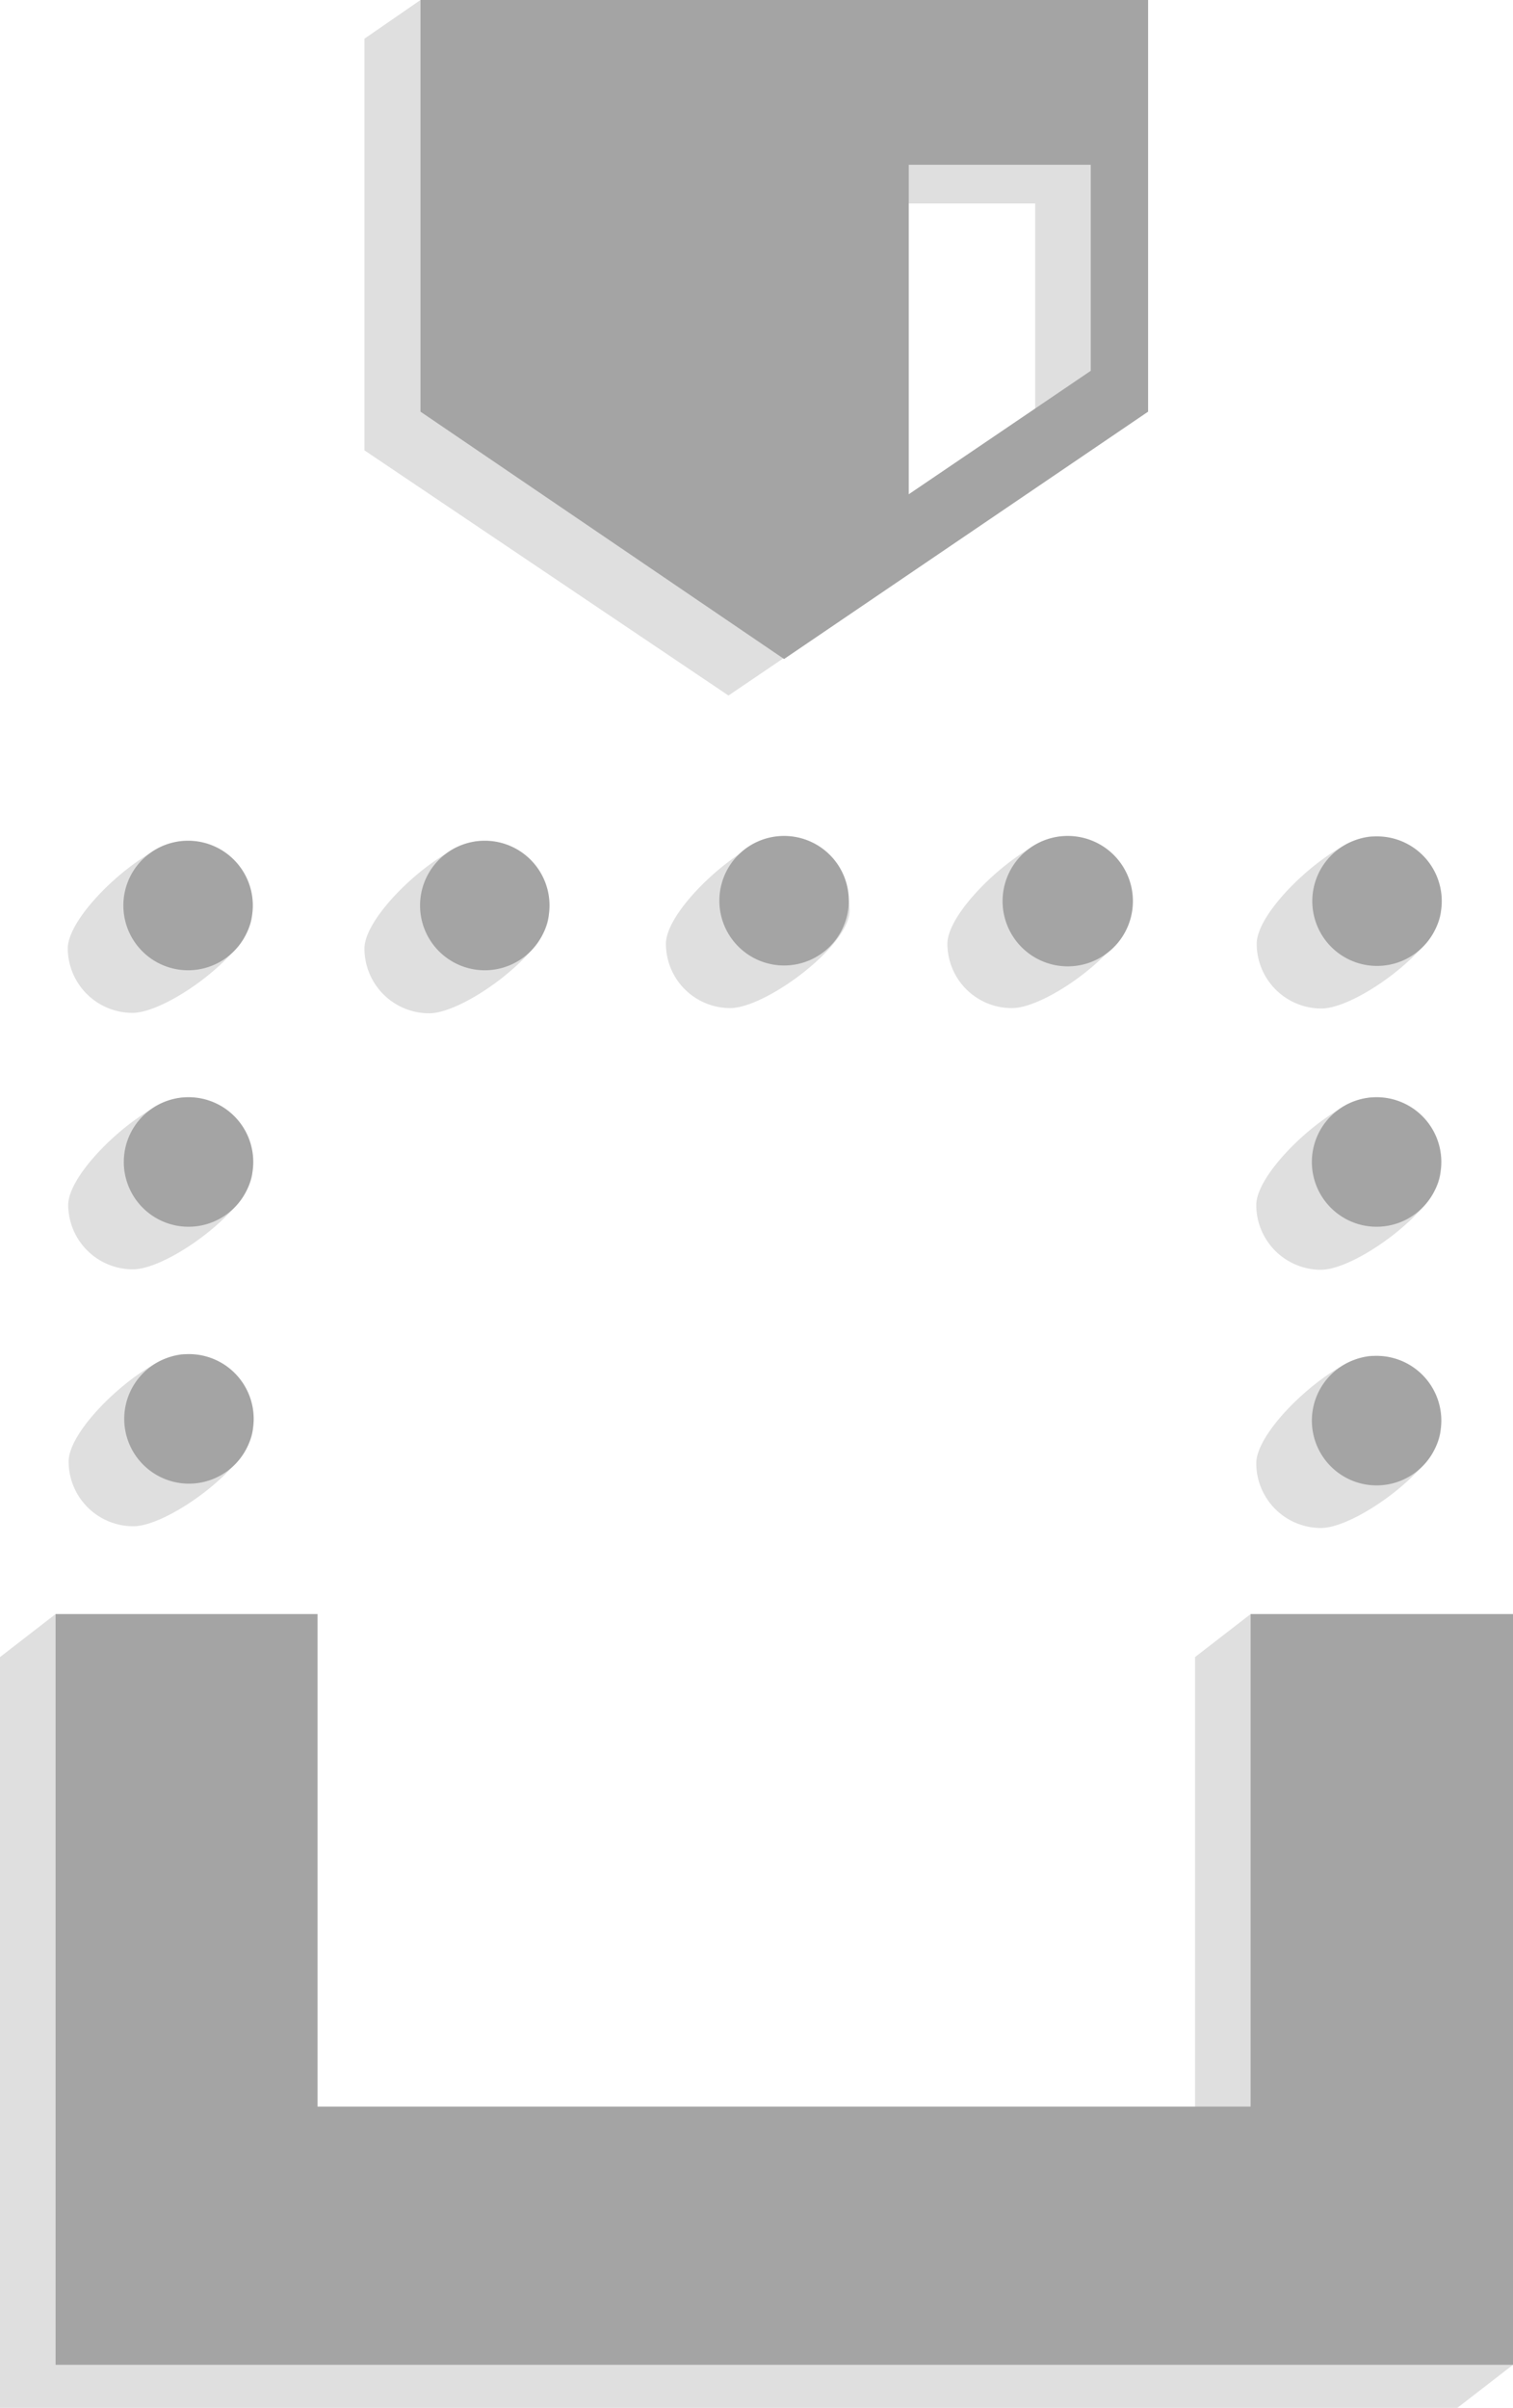 <svg xmlns="http://www.w3.org/2000/svg" viewBox="0 0 34.83 55.39"><defs><style>.cls-1{fill:#dfdfdf;}.cls-2{fill:#a4a4a4;}</style></defs><g id="Layer_2" data-name="Layer 2"><g id="Layer_1-2" data-name="Layer 1"><path class="cls-1" d="M8.39.89v9.47L16.77,16l8.38-5.68V.89L9.68,0ZM23.83,9.41l-4.19,2.84V4.68h4.19Z"/><path class="cls-2" d="M9.68,0V9.47l8.37,5.69,8.38-5.69V0ZM25.11,8.53l-4.19,2.84V3.79h4.19Z"/><polygon class="cls-1" points="27.51 38.12 27.51 49.45 6.03 49.45 1.28 37.13 0 38.12 0 55.39 33.55 55.39 34.83 54.4 28.79 37.13 27.51 38.12"/><path class="cls-1" d="M4.25,31.15c-.82,0-2.67,1.65-2.67,2.47a1.49,1.49,0,0,0,1.49,1.49c.82,0,2.75-1.43,2.75-2.25A1.77,1.77,0,0,0,4.25,31.15Z"/><polygon class="cls-2" points="28.79 37.13 28.79 48.46 7.31 48.46 7.31 37.13 1.28 37.13 1.28 54.4 34.83 54.4 34.83 37.13 28.79 37.13"/><path class="cls-2" d="M4.35,31.15a1.49,1.49,0,1,0,1.49,1.48A1.49,1.49,0,0,0,4.35,31.15Z"/><path class="cls-1" d="M4.24,25.25c-.82,0-2.67,1.65-2.67,2.47A1.49,1.49,0,0,0,3.06,29.2c.82,0,2.75-1.42,2.75-2.25A1.76,1.76,0,0,0,4.24,25.25Z"/><path class="cls-2" d="M4.34,25.24a1.49,1.49,0,1,0,1.49,1.49A1.49,1.49,0,0,0,4.34,25.24Z"/><path class="cls-1" d="M4.23,19.35c-.82,0-2.67,1.65-2.67,2.47A1.49,1.49,0,0,0,3.05,23.3c.82,0,2.75-1.43,2.75-2.25A1.75,1.75,0,0,0,4.23,19.35Z"/><path class="cls-2" d="M4.33,19.34a1.49,1.49,0,1,0,1.49,1.49A1.49,1.49,0,0,0,4.33,19.34Z"/><path class="cls-1" d="M11.06,19.35c-.82,0-2.67,1.65-2.67,2.47a1.49,1.49,0,0,0,1.49,1.49c.82,0,2.75-1.43,2.75-2.25A1.77,1.77,0,0,0,11.06,19.35Z"/><path class="cls-2" d="M11.16,19.34a1.49,1.49,0,1,0,1.49,1.49A1.49,1.49,0,0,0,11.16,19.34Z"/><path class="cls-1" d="M18,19.24c-.82,0-2.67,1.65-2.67,2.47a1.48,1.48,0,0,0,1.48,1.48c.82,0,2.75-1.43,2.75-2.25A1.75,1.75,0,0,0,18,19.24Z"/><path class="cls-2" d="M18.05,19.23a1.49,1.49,0,1,0,1.49,1.49A1.49,1.49,0,0,0,18.05,19.23Z"/><path class="cls-1" d="M24.48,19.24c-.82,0-2.67,1.65-2.67,2.47a1.48,1.48,0,0,0,1.49,1.48c.82,0,2.74-1.42,2.74-2.25A1.75,1.75,0,0,0,24.48,19.24Z"/><path class="cls-2" d="M24.58,19.23a1.49,1.49,0,1,0,0,3,1.49,1.49,0,0,0,0-3Z"/><path class="cls-1" d="M31.6,19.24c-.82,0-2.67,1.65-2.67,2.47a1.49,1.49,0,0,0,1.49,1.49c.82,0,2.75-1.43,2.75-2.25A1.77,1.77,0,0,0,31.6,19.24Z"/><path class="cls-2" d="M31.7,19.24a1.49,1.49,0,1,0,1.49,1.48A1.49,1.49,0,0,0,31.7,19.24Z"/><path class="cls-1" d="M31.59,25.25c-.82,0-2.67,1.65-2.67,2.47a1.49,1.49,0,0,0,1.49,1.49c.82,0,2.75-1.43,2.75-2.25A1.77,1.77,0,0,0,31.59,25.25Z"/><path class="cls-2" d="M31.69,25.24a1.49,1.49,0,1,0,1.49,1.49A1.49,1.49,0,0,0,31.69,25.24Z"/><path class="cls-1" d="M31.59,31.19c-.82,0-2.67,1.65-2.67,2.47a1.49,1.49,0,0,0,1.49,1.49c.82,0,2.75-1.43,2.75-2.25A1.77,1.77,0,0,0,31.59,31.19Z"/><path class="cls-2" d="M31.69,31.19a1.49,1.49,0,1,0,1.49,1.48A1.49,1.49,0,0,0,31.69,31.19Z"/></g></g></svg>